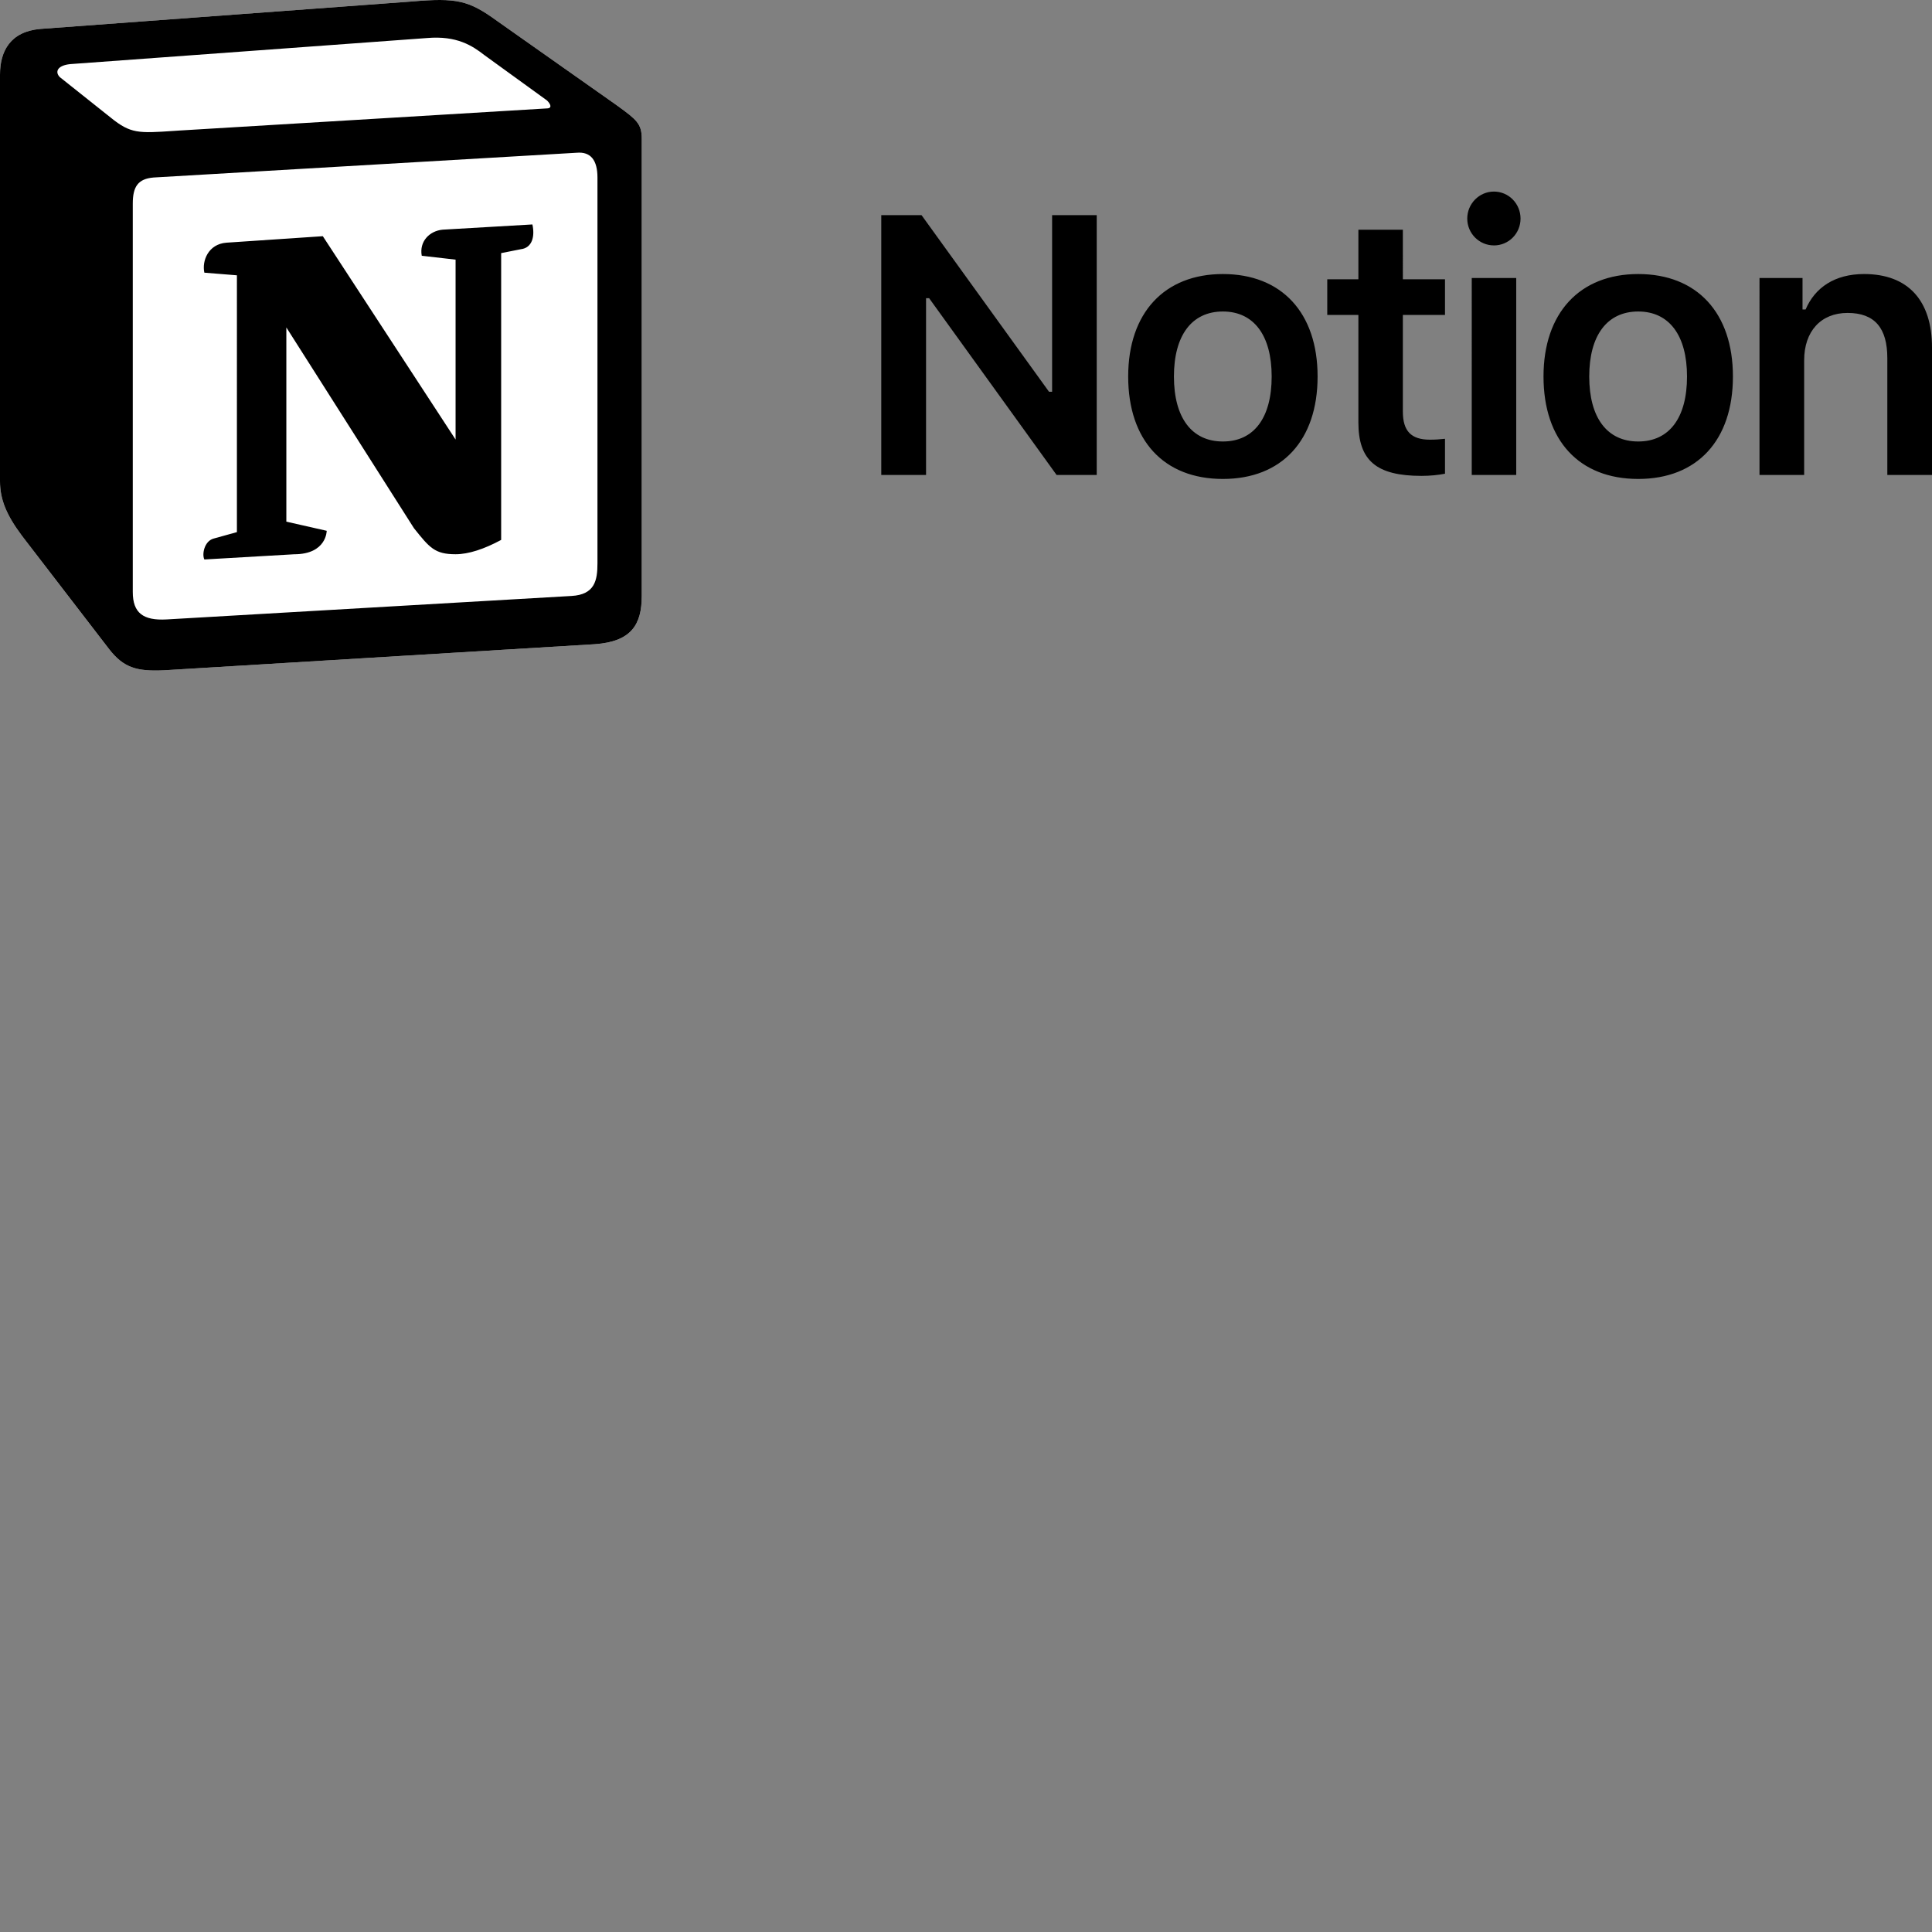 <svg xmlns="http://www.w3.org/2000/svg" version="1.1" viewBox="0 0 512 512" fill="currentColor"><rect x="0" y="0" width="512" height="512" fill="#808080" stroke="none"/><path fill="#FFF" d="M10.691 7.666L109.012.404c12.077-1.037 15.181-.338 22.774 5.183l31.386 22.11c5.177 3.803 6.9 4.84 6.9 8.98v121.26c0 7.6-2.76 12.095-12.42 12.782l-114.177 6.912c-7.25.344-10.703-.693-14.5-5.532L5.864 142.046C1.718 136.514 0 132.374 0 127.535V19.748C0 13.535 2.76 8.353 10.691 7.666"/><path d="M109.012.404L10.691 7.666C2.761 8.353 0 13.536 0 19.748v107.787c0 4.839 1.718 8.979 5.864 14.511L28.975 172.1c3.797 4.84 7.25 5.876 14.5 5.532l114.177-6.912c9.654-.687 12.42-5.182 12.42-12.782V36.677c0-3.928-1.551-5.059-6.118-8.411l-.788-.569l-31.38-22.11C124.193.067 121.09-.633 109.012.404M46.057 34.692c-9.323.628-11.437.77-16.732-3.536L15.862 20.447c-1.368-1.386-.681-3.115 2.766-3.459l94.519-6.906c7.936-.693 12.07 2.073 15.174 4.49l16.212 11.745c.693.35 2.416 2.417.343 2.417l-97.61 5.875zM35.188 156.901V53.96c0-4.496 1.38-6.57 5.515-6.919l112.11-6.562c3.802-.344 5.52 2.073 5.52 6.562v102.255c0 4.495-.693 8.298-6.9 8.641l-107.283 6.22c-6.207.343-8.962-1.724-8.962-7.256M141.091 59.48c.687 3.11 0 6.219-3.11 6.574l-5.17 1.025v76.004c-4.49 2.416-8.624 3.796-12.077 3.796c-5.52 0-6.9-1.73-11.035-6.906l-33.814-53.2v51.47l10.697 2.423s0 6.22-8.63 6.22l-23.792 1.38c-.693-1.387 0-4.84 2.41-5.527l6.214-1.724V72.96l-8.624-.698c-.693-3.11 1.03-7.6 5.863-7.95l25.528-1.717l35.183 53.887V68.808l-8.967-1.03c-.693-3.809 2.067-6.575 5.514-6.912zm104.322 66.39V79.02h.811l33.785 46.85h10.637V57.022h-11.828v46.803h-.811l-33.785-46.803h-10.679v68.842h11.876zm78.663 1.055c15.607 0 25.101-10.212 25.101-27.151c0-16.893-9.542-27.151-25.101-27.151c-15.507 0-25.096 10.306-25.096 27.15c0 16.94 9.447 27.152 25.096 27.152m0-9.927c-8.251 0-12.972-6.296-12.972-17.224c0-10.88 4.721-17.224 12.972-17.224c8.209 0 12.93 6.343 12.93 17.224c0 10.928-4.674 17.224-12.93 17.224m35.91-56.109v13.12h-8.25v9.447h8.25v28.484c0 10.116 4.775 14.173 16.75 14.173c2.287 0 4.485-.237 6.202-.574v-9.258c-1.433.142-2.34.237-4.01.237c-4.957 0-7.155-2.286-7.155-7.44V83.457h11.165V74.01h-11.165V60.883h-11.786zm30.042 64.981h11.787V73.671h-11.787zm5.87-60.829c3.909 0 7.06-3.157 7.06-7.113c0-3.963-3.145-7.161-7.06-7.161c-3.862 0-7.06 3.198-7.06 7.16c0 3.957 3.198 7.108 7.06 7.108zm38.25 61.884c15.601 0 25.096-10.212 25.096-27.151c0-16.893-9.542-27.151-25.096-27.151c-15.512 0-25.101 10.306-25.101 27.15c0 16.94 9.447 27.152 25.101 27.152m0-9.927c-8.256 0-12.983-6.296-12.983-17.224c0-10.88 4.727-17.224 12.983-17.224c8.204 0 12.93 6.343 12.93 17.224c0 10.928-4.679 17.224-12.93 17.224m32.138 8.872h11.835V95.48c0-7.683 4.442-12.551 11.496-12.551c7.208 0 10.543 4.01 10.543 11.976v30.965H512V92.092c0-12.456-6.35-19.47-17.988-19.47c-7.783 0-13.03 3.578-15.512 9.4h-.812v-8.35h-11.402z"/></svg>